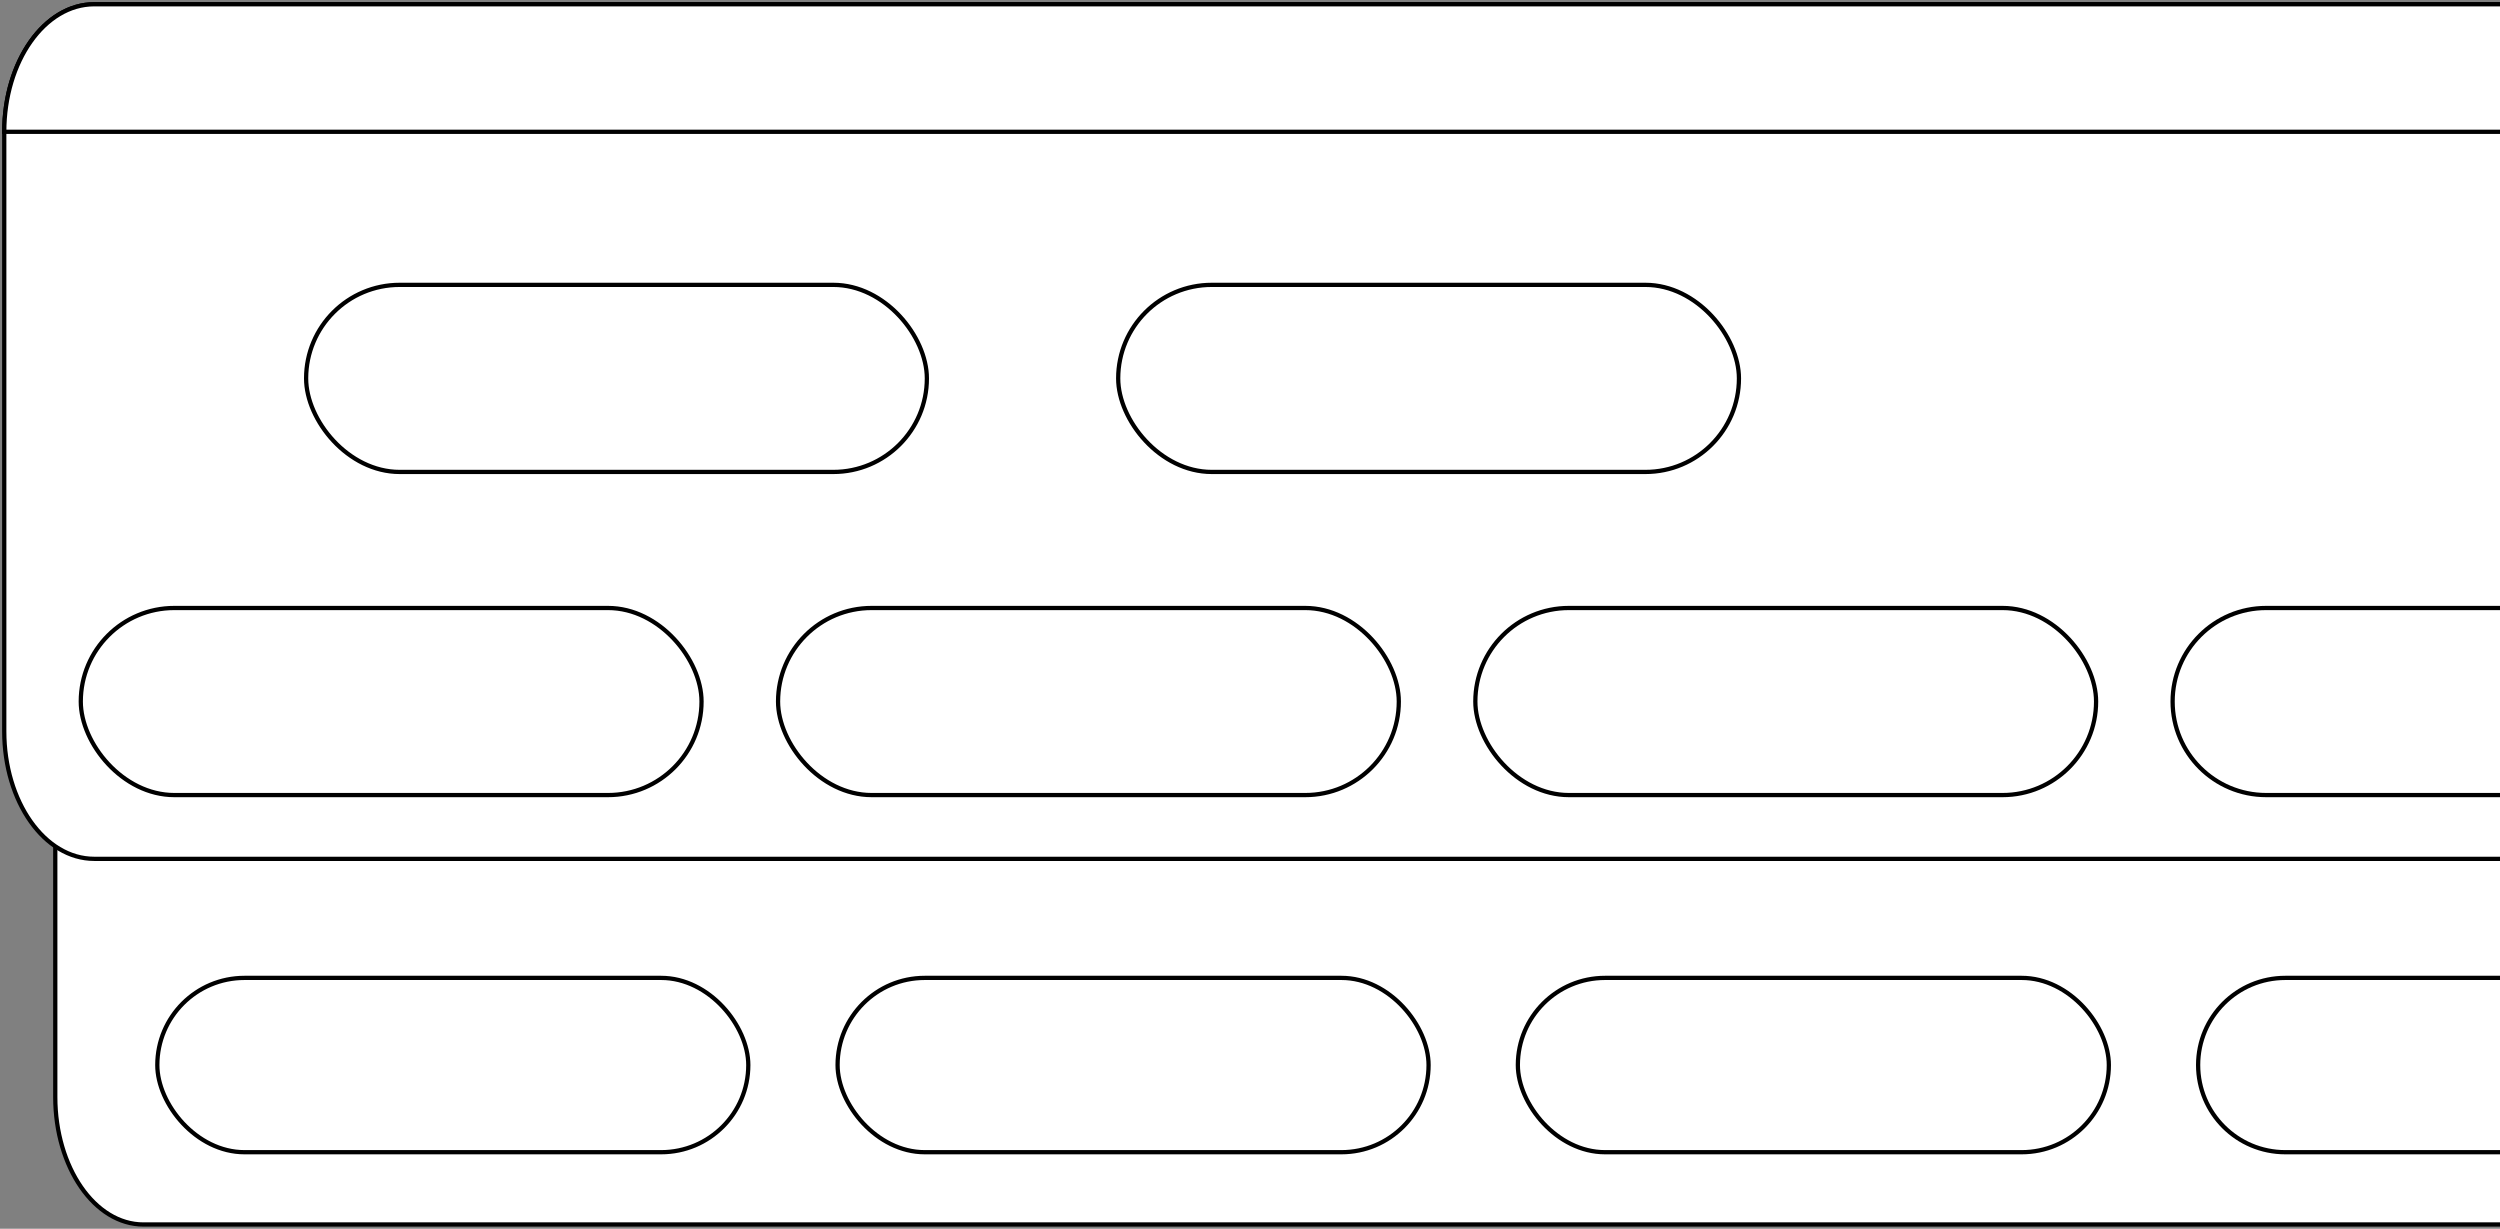 <?xml version="1.0" encoding="UTF-8"?>
<svg width="588px" height="289px" viewBox="0 0 588 289" version="1.1" xmlns="http://www.w3.org/2000/svg" xmlns:xlink="http://www.w3.org/1999/xlink">
    <rect x="0" y="0" width="588" height="289" fill="#808080" stroke="none"/>
    <title>HOLDEMPORIUMMONSTERMINI</title>
    <g id="Page-1" stroke="none" stroke-width="1" fill="none" fill-rule="evenodd">
        <g id="HOLDEMPORIUMMONSTERMINI" transform="translate(1, 1)" fill="#FFFFFF" stroke="#000000">
            <path d="M587,287 L32.733,287 C21.283,287 12,273.569 12,257 L12,116 C12,99.431 21.283,86 32.733,86 L587,86" id="board"></path>
            <path d="M587,201 L21.166,201 C9.476,201 0,187.569 0,171 L0,30 C0,13.431 9.476,0 21.166,0 L587,0" id="board"></path>
            <path d="M587,270 L536.5,270 C525.178,270 516,260.822 516,249.5 C516,238.178 525.178,229 536.5,229 L587,229" id="h11"></path>
            <rect id="h10" x="356" y="229" width="139" height="41" rx="20.5"></rect>
            <rect id="h9" x="196" y="229" width="139" height="41" rx="20.5"></rect>
            <rect id="h8" x="36" y="229" width="139" height="41" rx="20.5"></rect>
            <path d="M587,186 L532,186 C519.85,186 510,176.15 510,164 C510,151.85 519.85,142 532,142 L587,142" id="h7"></path>
            <rect id="h6" x="346" y="142" width="146" height="44" rx="22"></rect>
            <rect id="h5" x="182" y="142" width="146" height="44" rx="22"></rect>
            <rect id="h4" x="18" y="142" width="146" height="44" rx="22"></rect>
            <rect id="h3" x="262" y="66" width="146" height="44" rx="22"></rect>
            <rect id="h2" x="71" y="66" width="146" height="44" rx="22"></rect>
            <path d="M587,30 L0,30 C0,13.431 9.476,0 21.166,0 L587,0" id="h1"></path>
        </g>
    </g>
</svg>